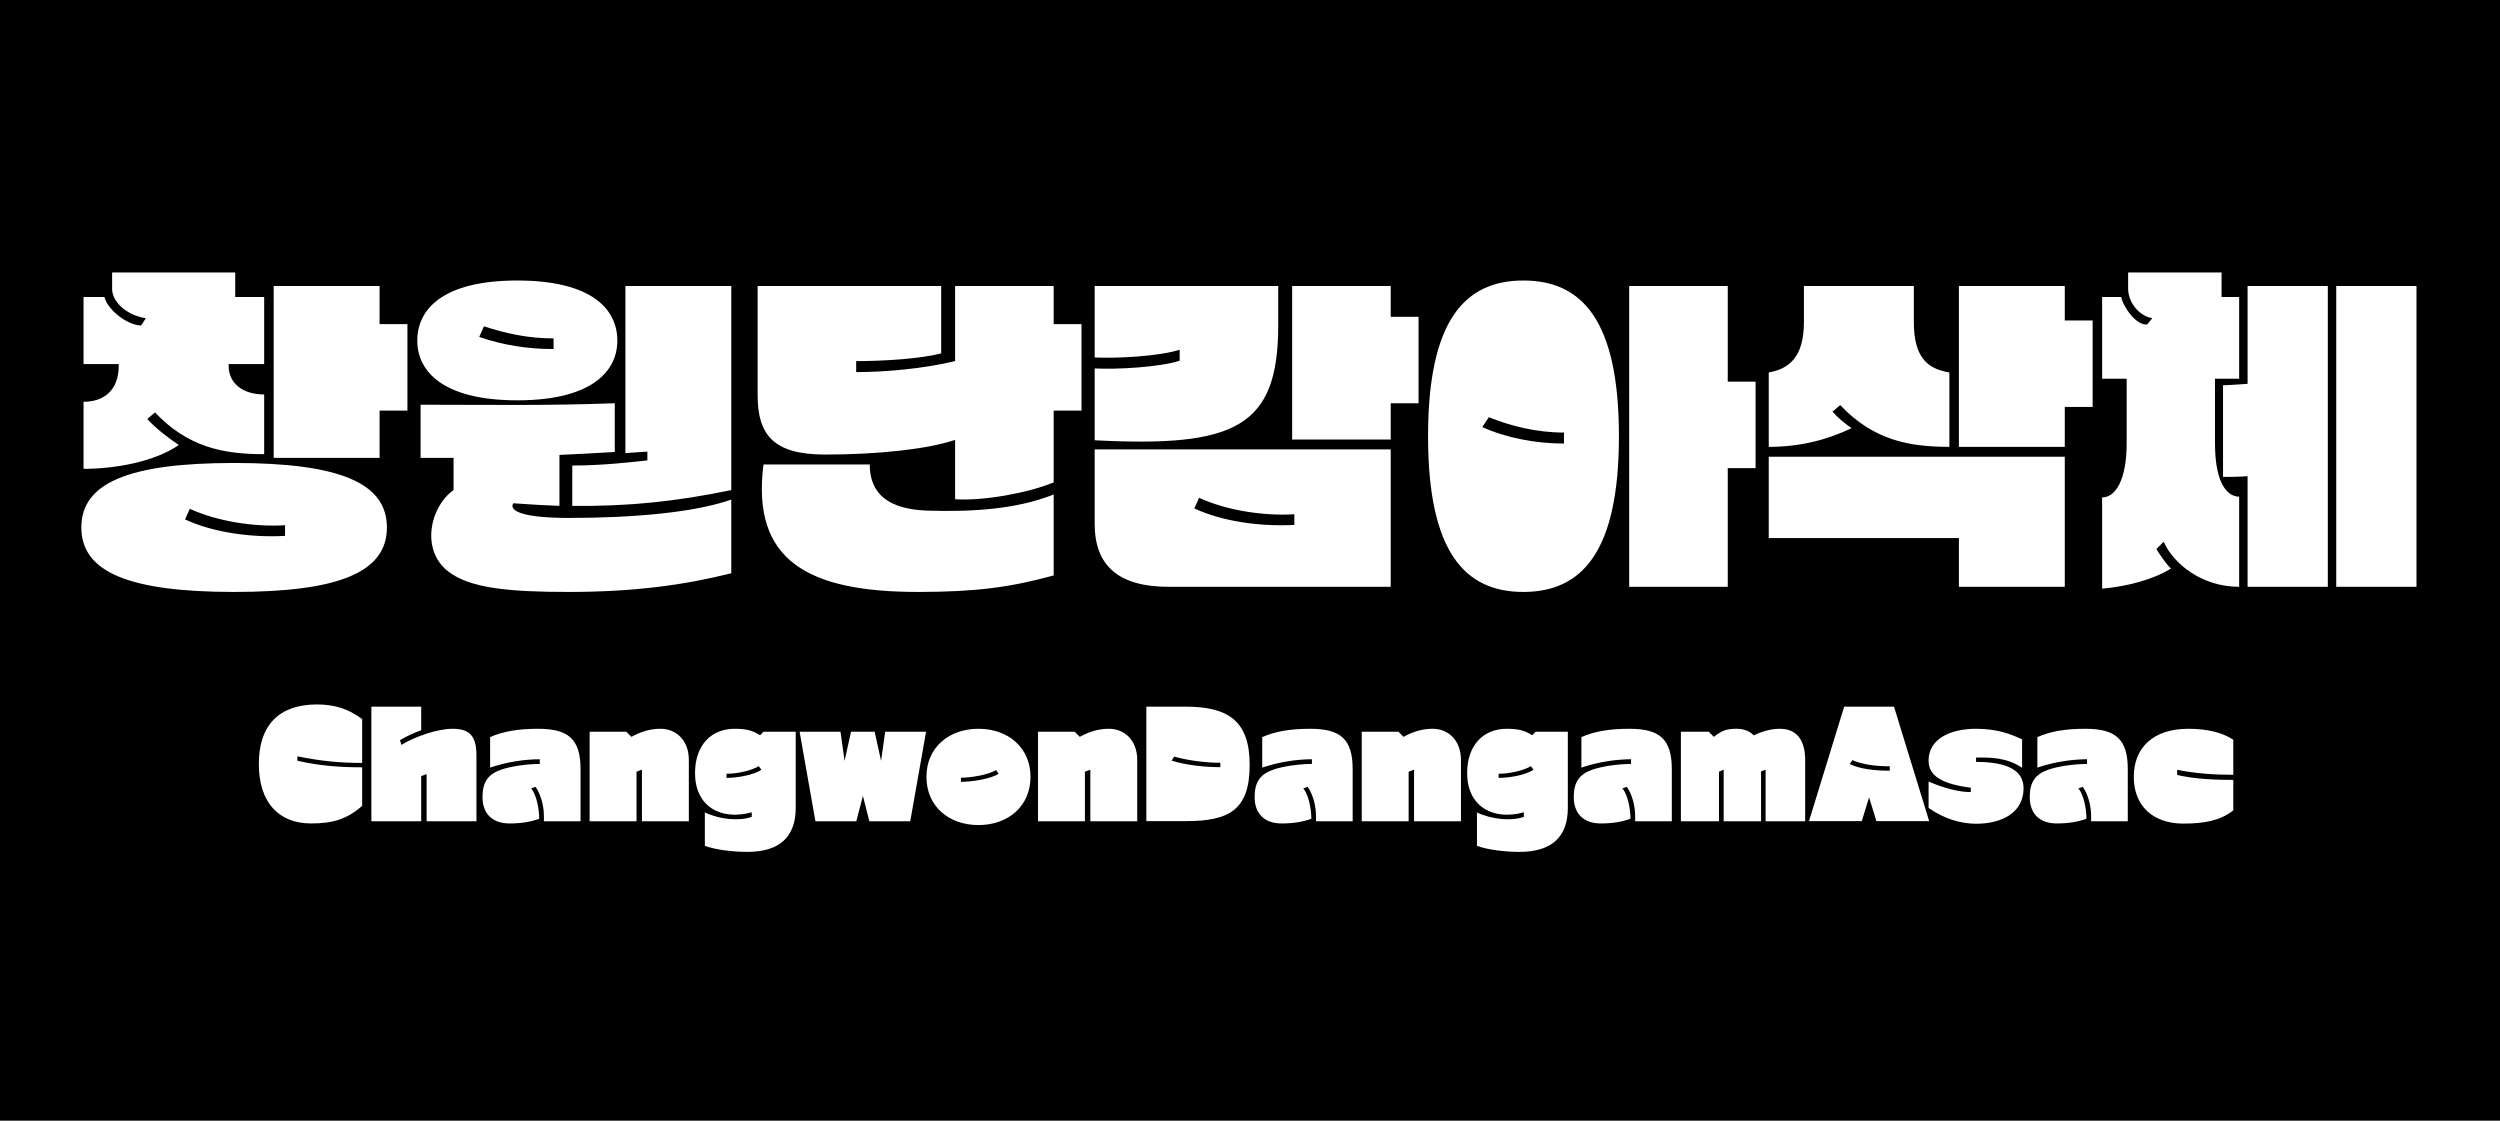 <svg width="580" height="260" viewBox="0 0 580 260" fill="none" xmlns="http://www.w3.org/2000/svg">
<rect width="580" height="260" fill="black"/>
<path d="M19.383 108.77V93.215C24.058 93.215 27.543 90.58 27.543 84.885V84.46H19.383V68.905H24.228C24.908 71.71 29.243 75.365 32.728 75.535L33.833 73.835C29.158 73.07 26.013 69.925 26.013 67.035V63.21H54.573V68.905H61.288V84.46H53.043V84.885C53.043 88.88 56.273 91.515 61.288 91.515V105.37C51.768 105.37 43.608 103.755 35.958 95.68L34.173 97.21C36.213 99.42 38.508 101.205 41.483 103.245C35.788 107.155 26.693 108.77 19.383 108.77ZM88.063 106.22H63.498V66.355H88.063V75.195H94.523V95.255H88.063V106.22ZM18.873 122.37C18.873 112.085 29.753 107.41 54.318 107.41C78.883 107.41 89.763 112.085 89.763 122.37C89.763 132.655 78.883 137.33 54.318 137.33C29.753 137.33 18.873 132.655 18.873 122.37ZM44.033 118.035L42.928 120.5C49.643 123.645 58.653 124.75 66.133 124.325V121.86C59.078 122.285 50.493 121.01 44.033 118.035ZM96.812 79.02C96.812 71.71 102.762 65.08 120.017 65.08C137.272 65.08 143.222 71.71 143.222 79.02C143.222 86.16 137.272 92.875 120.017 92.875C102.762 92.875 96.812 86.16 96.812 79.02ZM132.767 117.355V108.005C139.737 108.005 146.112 107.24 150.192 106.815V104.775L145.092 105.115V66.355H169.657V113.7C156.907 116.335 145.772 117.525 132.767 117.355ZM112.282 75.705L111.177 78.17C116.617 80.04 122.227 80.975 128.432 80.975V78.51C122.652 78.51 117.467 77.405 112.282 75.705ZM131.917 137.33C118.062 137.33 108.882 136.48 103.867 132.485C97.577 127.47 99.787 117.525 105.227 113.7V106.22C102.762 106.22 100.212 106.22 97.577 106.22V93.895C113.812 93.895 126.392 94.15 142.627 93.555V104.86C138.122 105.115 133.872 105.37 129.792 105.54V117.355C127.072 117.27 123.757 117.1 119.082 116.76C117.977 118.545 121.377 120.16 131.917 120.16C147.132 120.16 161.157 118.885 169.657 115.91V132.995C158.862 135.715 147.132 137.33 131.917 137.33ZM175.77 91.685V66.355H218.355V81.995C213.34 83.27 204.755 83.78 198.635 83.78V86.33C205.095 86.33 214.19 85.565 221.585 83.78V66.355H244.45V75.195H250.91V95.255H244.45V111.915C238.5 114.38 228.13 116.25 221.585 115.825V102.055C215.295 104.18 203.905 105.455 191.41 105.455C179.51 105.455 175.77 100.95 175.77 91.685ZM177.13 107.75H201.78C201.78 114.72 206.285 118.12 215.04 118.46C225.75 118.8 235.95 118.12 244.45 114.72V133.505C234.505 136.225 226.515 137.33 213 137.33C187.755 137.33 174.24 130.275 177.13 107.75ZM253.963 102.14V85.48C259.063 85.735 268.838 85.225 273.683 83.695V81.145C268.838 82.675 259.063 83.185 253.963 82.93V66.355H296.548V75.45C296.548 99.08 286.688 103.84 253.963 102.14ZM322.643 101.97H299.778V66.355H322.643V73.495H329.103V93.555H322.643V101.97ZM253.963 121.52V104.265H322.643V136.14H271.133C259.658 136.14 253.963 131.38 253.963 121.52ZM278.188 115.485L277.083 117.95C283.798 121.095 292.808 122.2 300.288 121.775V119.31C293.233 119.735 284.648 118.46 278.188 115.485ZM331.307 101.205C331.307 74.26 339.892 65.08 353.407 65.08C367.007 65.08 375.592 74.26 375.592 101.205C375.592 128.065 367.007 137.33 353.407 137.33C339.892 137.33 331.307 128.15 331.307 101.205ZM400.837 136.14H377.972V66.355H400.837V88.54H407.297V108.6H400.837V136.14ZM345.417 96.785L343.887 99.08C349.497 101.63 356.467 102.905 362.842 102.905V100.355C356.467 100.355 350.432 98.825 345.417 96.785ZM410.35 103.67V86.415C415.025 85.565 418.51 82.93 418.51 74.685V66.355H444.01V74.685C444.01 82.93 447.155 85.565 452.255 86.415V103.67C442.735 103.67 434.575 102.055 426.925 93.98L425.14 95.51C426.33 96.87 427.86 98.145 429.56 99.335C423.865 102.055 417.66 103.67 410.35 103.67ZM479.03 103.67H454.465V66.355H479.03V74.345H485.49V94.405H479.03V103.67ZM410.35 124.835V105.965H479.03V136.14H454.465V124.835H410.35ZM519.483 87.86H513.873V102.735C513.873 113.105 517.273 115.23 519.483 115.23V136.14C510.728 136.14 504.183 130.7 501.973 125.685L500.273 127.385C500.783 128.235 502.653 131.04 503.673 131.89C499.593 134.44 493.558 136.055 487.693 136.565V115.4C490.838 115.4 493.388 111.32 493.388 102.735V87.86H487.693V68.905H492.113C492.623 71.285 495.598 75.535 498.148 75.28L499.338 73.835C495.598 73.07 493.728 69.5 493.728 67.035V63.21H515.403V68.905H519.483V87.86ZM515.743 110.64V89.39C517.443 89.305 519.398 89.22 521.438 89.05V66.355H540.053V136.14H521.438V110.47C519.398 110.64 517.358 110.64 515.743 110.64ZM560.623 136.14H542.008V66.355H560.623V136.14Z" fill="white"/>
<path d="M60.051 177.236C60.051 168.158 64.811 163.432 73.549 163.432C77.731 163.432 80.961 164.52 84.021 166.832V176.998C78.751 176.998 74.671 176.59 68.993 175.468V176.488C74.297 177.712 79.091 178.018 84.021 178.018V186.96C80.417 190.122 77.085 191.04 72.189 191.04C64.811 191.04 60.051 186.348 60.051 177.236ZM97.718 190.53H86.158V163.942H97.718V169.416C96.086 170.028 94.42 170.708 92.788 171.728L93.128 172.816C96.256 170.878 101.492 169.076 104.994 169.076C108.938 169.076 110.536 170.708 110.536 175.298V190.53H98.976V179.582L97.718 180.058V190.53ZM111.94 184.92C111.94 181.384 113.266 179.616 116.258 178.562C118.502 177.78 122.276 177.236 125.234 177.236V176.148C121.8 176.148 117.584 176.76 113.708 178.086V171.014C116.598 169.722 120.066 169.076 124.826 169.076C131.864 169.076 134.686 171.456 134.686 178.46V190.53H126.186V189.374C126.186 186.722 125.37 184.138 124.248 182.54L123.228 182.914C124.384 184.24 125.098 187.47 125.098 189.952C123.33 190.598 121.154 191.04 118.23 191.04C114.048 191.04 111.94 188.592 111.94 184.92ZM145.292 169.756L146.482 170.946C148.794 169.688 150.936 169.076 153.248 169.076C156.852 169.076 159.81 171.728 159.81 176.318V190.53H148.93V178.562L147.672 179.038V190.53H136.792V169.756H145.292ZM161.247 179.378C161.247 172.748 165.123 169.076 170.427 169.076C173.181 169.076 174.609 169.484 176.343 170.572L177.125 169.756H184.605V187.47C184.605 194.1 180.899 197.636 173.419 197.636C169.951 197.636 166.075 197.16 163.525 196.242V188.49C167.061 190.156 171.583 190.53 174.405 189.51V188.456C167.129 190.462 161.247 186.994 161.247 179.378ZM176.649 178.596L176.037 177.746C174.371 178.766 171.107 179.514 168.557 179.514V180.466C171.107 180.466 174.745 179.82 176.649 178.596ZM189.179 190.53L185.507 169.756H194.993L195.945 176.522L197.441 169.756H202.915L204.411 176.522L205.363 169.756H214.849L211.177 190.53H201.691L200.195 184.648L198.665 190.53H189.179ZM214.936 180.228C214.936 173.462 220.104 169.076 227.006 169.076C233.908 169.076 239.076 173.462 239.076 180.228C239.076 187.028 233.908 191.414 227.006 191.414C220.104 191.414 214.936 187.062 214.936 180.228ZM231.698 179.514L231.086 178.664C229.42 179.684 225.476 180.432 222.926 180.432V181.384C225.476 181.384 229.794 180.738 231.698 179.514ZM249.318 169.756L250.508 170.946C252.82 169.688 254.962 169.076 257.274 169.076C260.878 169.076 263.836 171.728 263.836 176.318V190.53H252.956V178.562L251.698 179.038V190.53H240.818V169.756H249.318ZM275.201 190.496H265.953V163.942H274.963C284.857 163.942 289.923 167.138 289.923 177.44C289.923 187.912 285.163 190.496 275.201 190.496ZM272.413 175.536L271.801 176.454C275.065 177.508 279.553 177.984 283.123 177.984V176.964C279.553 176.964 275.439 176.386 272.413 175.536ZM291.071 184.92C291.071 181.384 292.397 179.616 295.389 178.562C297.633 177.78 301.407 177.236 304.365 177.236V176.148C300.931 176.148 296.715 176.76 292.839 178.086V171.014C295.729 169.722 299.197 169.076 303.957 169.076C310.995 169.076 313.817 171.456 313.817 178.46V190.53H305.317V189.374C305.317 186.722 304.501 184.138 303.379 182.54L302.359 182.914C303.515 184.24 304.229 187.47 304.229 189.952C302.461 190.598 300.285 191.04 297.361 191.04C293.179 191.04 291.071 188.592 291.071 184.92ZM324.423 169.756L325.613 170.946C327.925 169.688 330.067 169.076 332.379 169.076C335.983 169.076 338.941 171.728 338.941 176.318V190.53H328.061V178.562L326.803 179.038V190.53H315.923V169.756H324.423ZM340.378 179.378C340.378 172.748 344.254 169.076 349.558 169.076C352.312 169.076 353.74 169.484 355.474 170.572L356.256 169.756H363.736V187.47C363.736 194.1 360.03 197.636 352.55 197.636C349.082 197.636 345.206 197.16 342.656 196.242V188.49C346.192 190.156 350.714 190.53 353.536 189.51V188.456C346.26 190.462 340.378 186.994 340.378 179.378ZM355.78 178.596L355.168 177.746C353.502 178.766 350.238 179.514 347.688 179.514V180.466C350.238 180.466 353.876 179.82 355.78 178.596ZM365.114 184.92C365.114 181.384 366.44 179.616 369.432 178.562C371.676 177.78 375.45 177.236 378.408 177.236V176.148C374.974 176.148 370.758 176.76 366.882 178.086V171.014C369.772 169.722 373.24 169.076 378 169.076C385.038 169.076 387.86 171.456 387.86 178.46V190.53H379.36V189.374C379.36 186.722 378.544 184.138 377.422 182.54L376.402 182.914C377.558 184.24 378.272 187.47 378.272 189.952C376.504 190.598 374.328 191.04 371.404 191.04C367.222 191.04 365.114 188.592 365.114 184.92ZM408.564 178.97V190.53H399.894V178.562L398.806 179.038V190.53H389.966V169.756H396.426L397.616 170.946C399.418 169.518 400.54 169.076 402.852 169.076C404.62 169.076 405.946 169.62 406.864 170.606C408.564 169.79 410.706 169.076 412.916 169.076C416.86 169.076 418.798 171.728 418.798 176.318V190.53H409.618V178.562L408.564 178.97ZM431.928 190.496H419.688L427.848 163.942H439.408L447.568 190.496H435.328L433.628 184.988L431.928 190.496ZM429.752 176.352L429.14 177.27C431.724 178.494 435.192 178.8 438.421 178.8V177.78C435.192 177.78 432.098 177.372 429.752 176.352ZM457.225 182.744C448.657 181.69 447.433 178.868 447.433 176.42C447.433 171.524 452.329 169.076 458.449 169.076C463.345 169.076 466.473 170.3 469.125 171.524V178.12C465.453 175.672 461.781 175.74 458.449 175.74V176.76C465.793 176.76 469.465 178.766 469.465 182.88C469.465 188.456 464.569 191.108 458.449 191.108C454.777 191.108 450.901 189.884 447.433 187.436V181.316C451.105 182.914 454.539 183.764 457.225 183.764V182.744ZM470.899 184.92C470.899 181.384 472.225 179.616 475.217 178.562C477.461 177.78 481.235 177.236 484.193 177.236V176.148C480.759 176.148 476.543 176.76 472.667 178.086V171.014C475.557 169.722 479.025 169.076 483.785 169.076C490.823 169.076 493.645 171.456 493.645 178.46V190.53H485.145V189.374C485.145 186.722 484.329 184.138 483.207 182.54L482.187 182.914C483.343 184.24 484.057 187.47 484.057 189.952C482.289 190.598 480.113 191.04 477.189 191.04C473.007 191.04 470.899 188.592 470.899 184.92ZM495.037 180.228C495.037 173.394 499.627 169.076 507.685 169.076C511.901 169.076 515.539 169.892 518.123 171.626V179.752C513.669 179.752 509.317 179.446 505.101 178.596V179.786C509.011 180.738 513.975 180.942 518.123 180.942V188.014C515.097 190.394 511.357 191.074 506.529 191.074C499.627 191.074 495.037 187.096 495.037 180.228Z" fill="white"/>
</svg>
